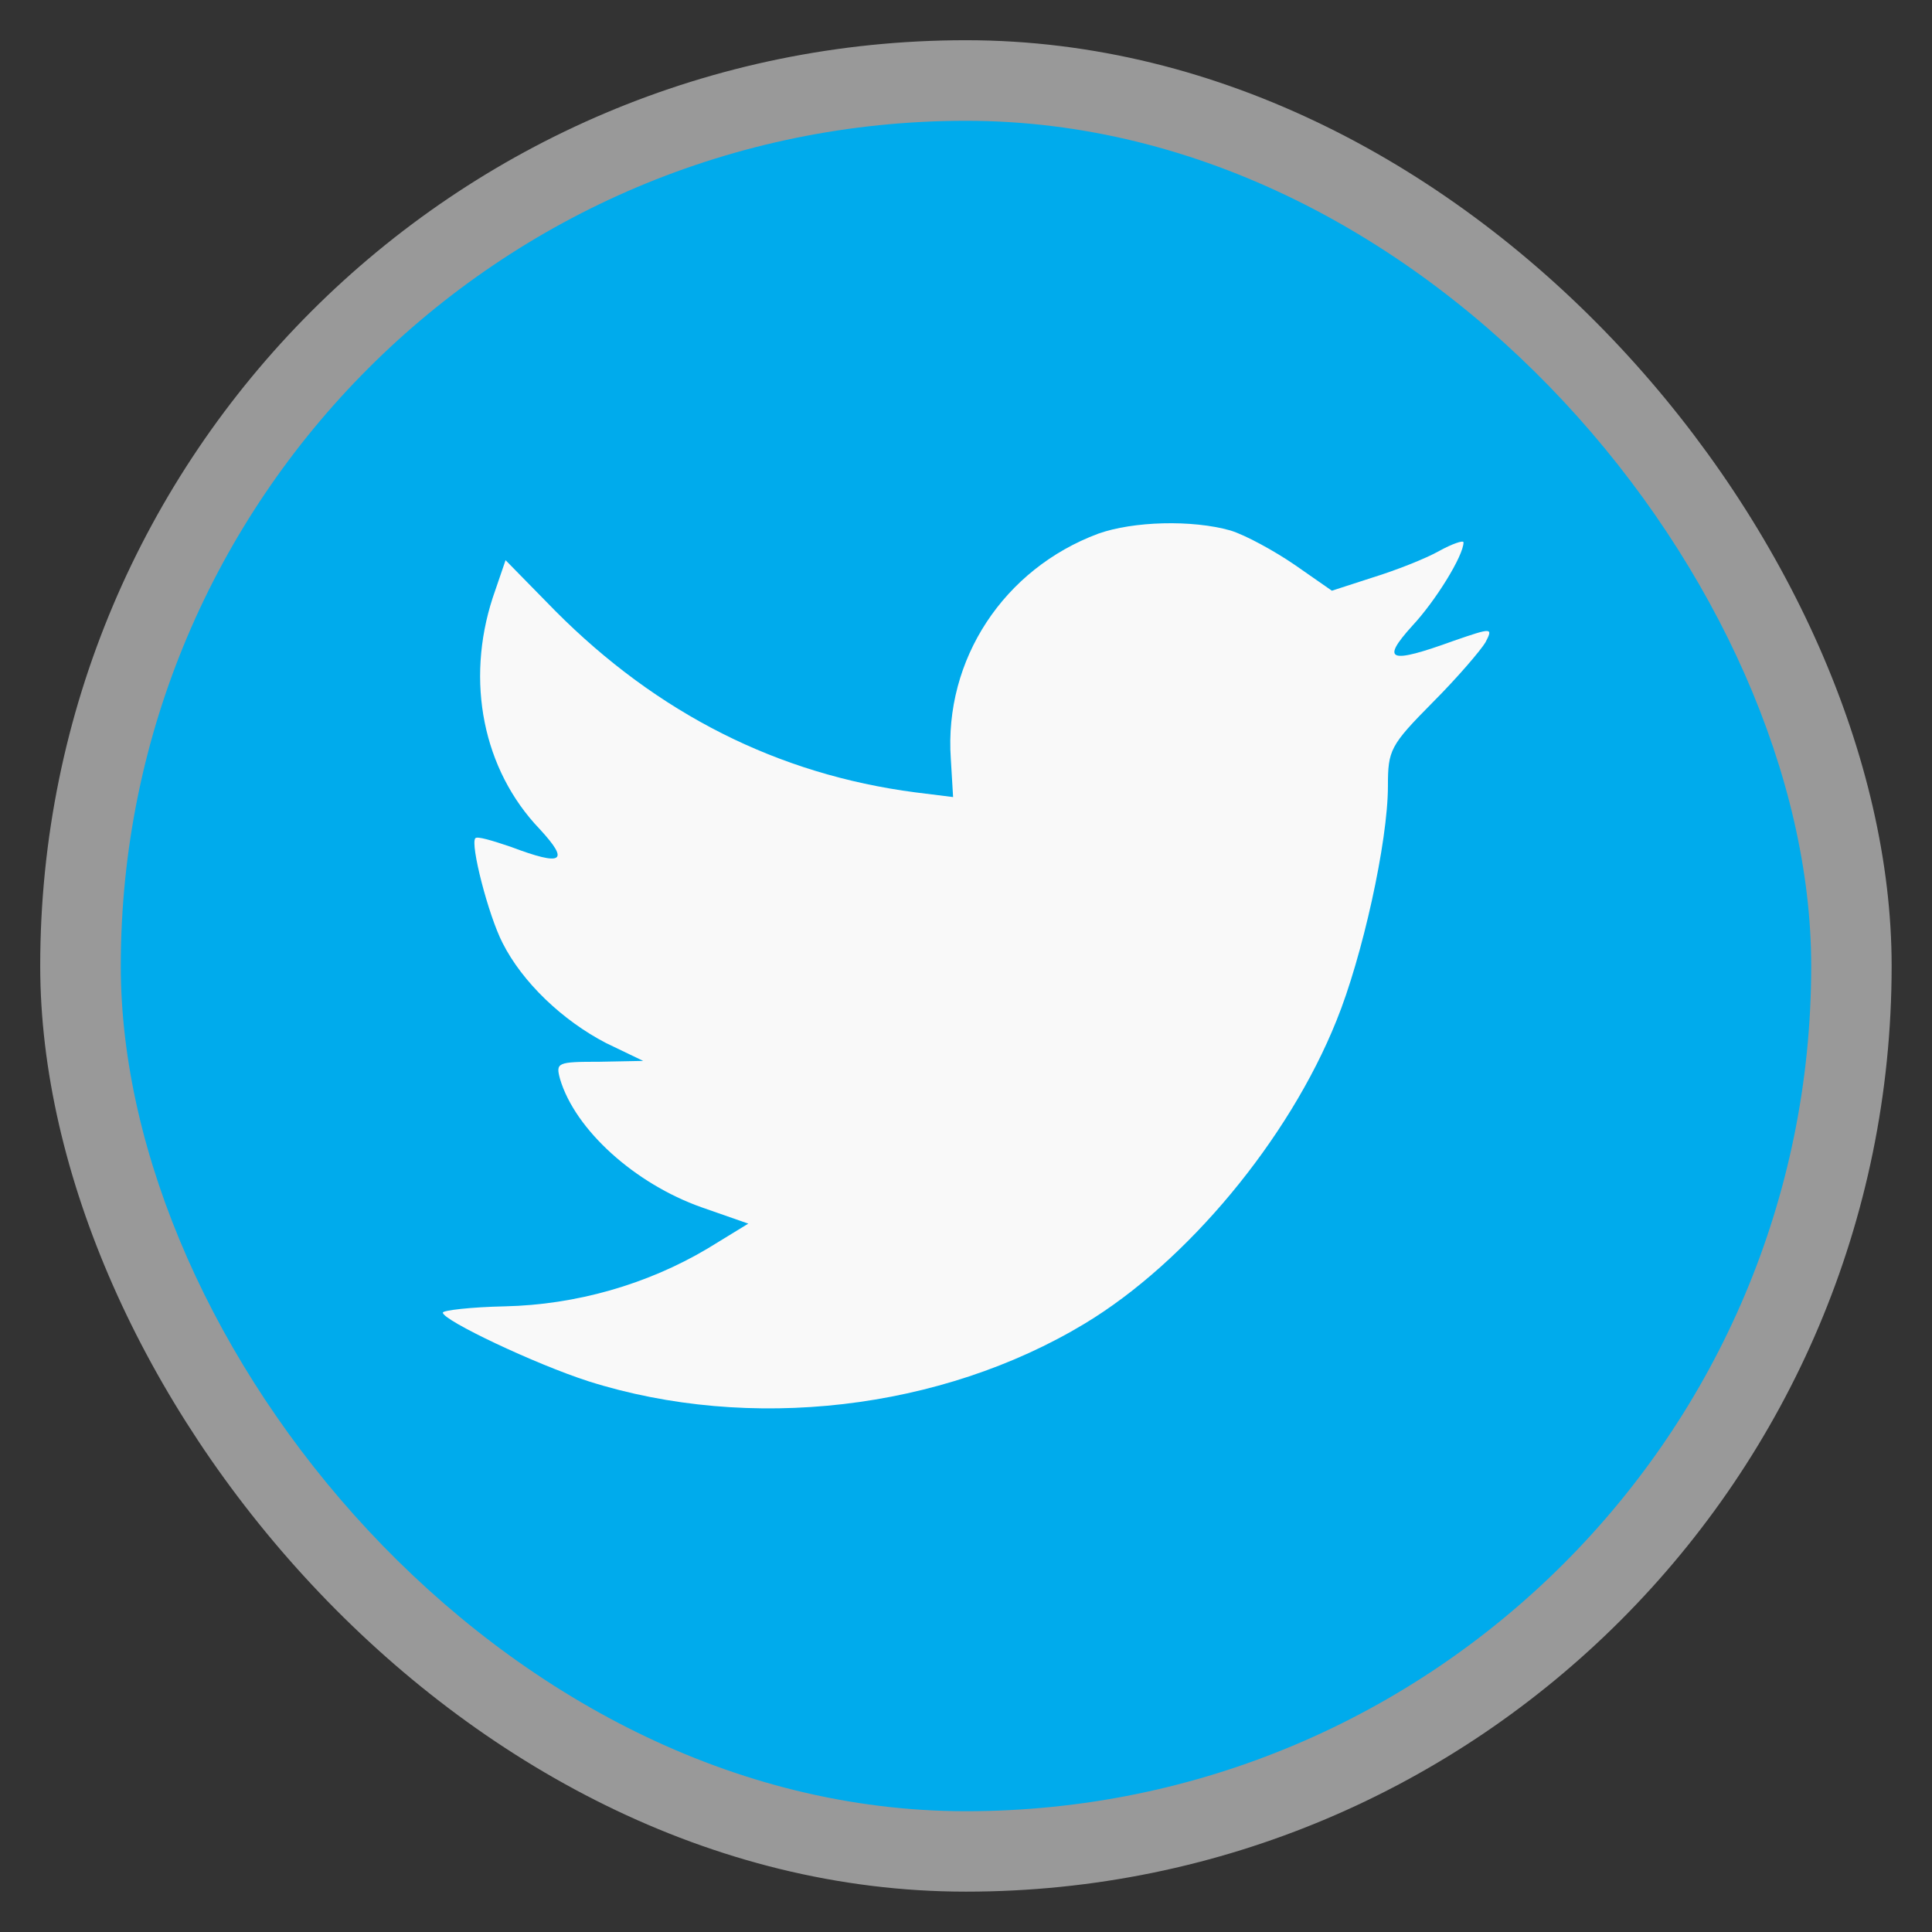 <svg width="48" xmlns="http://www.w3.org/2000/svg" viewBox="0 0 13.547 13.547" height="48" xmlns:xlink="http://www.w3.org/1999/xlink">
<rect x="0" y="0" width="13.547" height="13.547" fill="#333333" stroke="none"/>
<defs/>
<g style="fill-rule:evenodd">
<rect width="12.982" x=".282" y=".282" rx="6.491" height="12.982" style="opacity:.5;fill:#fff"/>
<rect width="11.853" x=".847" y=".847" rx="5.926" height="11.853" style="fill:#00abec"/>
</g>
<path style="fill:#f9f9f9" d="m 7.701,3.742 c -0.663,0.247 -1.082,0.883 -1.034,1.578 l 0.016,0.269 -0.265,-0.033 C 5.453,5.43 4.61,5.003 3.895,4.285 l -0.35,-0.357 -0.09,0.263 c -0.191,0.586 -0.069,1.206 0.329,1.622 0.212,0.23 0.164,0.263 -0.202,0.125 -0.127,-0.043 -0.238,-0.077 -0.249,-0.06 -0.037,0.039 0.09,0.537 0.191,0.734 0.138,0.274 0.419,0.543 0.726,0.702 l 0.26,0.125 -0.307,0.006 c -0.297,0 -0.307,0.006 -0.276,0.121 0.106,0.357 0.525,0.734 0.991,0.899 l 0.329,0.115 -0.286,0.175 c -0.424,0.252 -0.923,0.394 -1.421,0.405 -0.238,0.005 -0.435,0.028 -0.435,0.044 0,0.054 0.647,0.361 1.023,0.482 1.129,0.357 2.47,0.203 3.478,-0.405 C 8.321,8.85 9.037,7.99 9.371,7.157 9.552,6.713 9.732,5.902 9.732,5.512 c 0,-0.252 0.015,-0.285 0.313,-0.586 0.175,-0.175 0.339,-0.368 0.371,-0.422 0.054,-0.104 0.048,-0.104 -0.222,-0.011 C 9.742,4.657 9.679,4.636 9.902,4.389 10.066,4.214 10.262,3.896 10.262,3.803 c 0,-0.017 -0.079,0.01 -0.17,0.06 C 9.997,3.917 9.785,4 9.626,4.049 L 9.339,4.142 9.079,3.961 C 8.936,3.863 8.735,3.753 8.629,3.72 8.359,3.643 7.945,3.655 7.701,3.742 z"/>
</svg>

